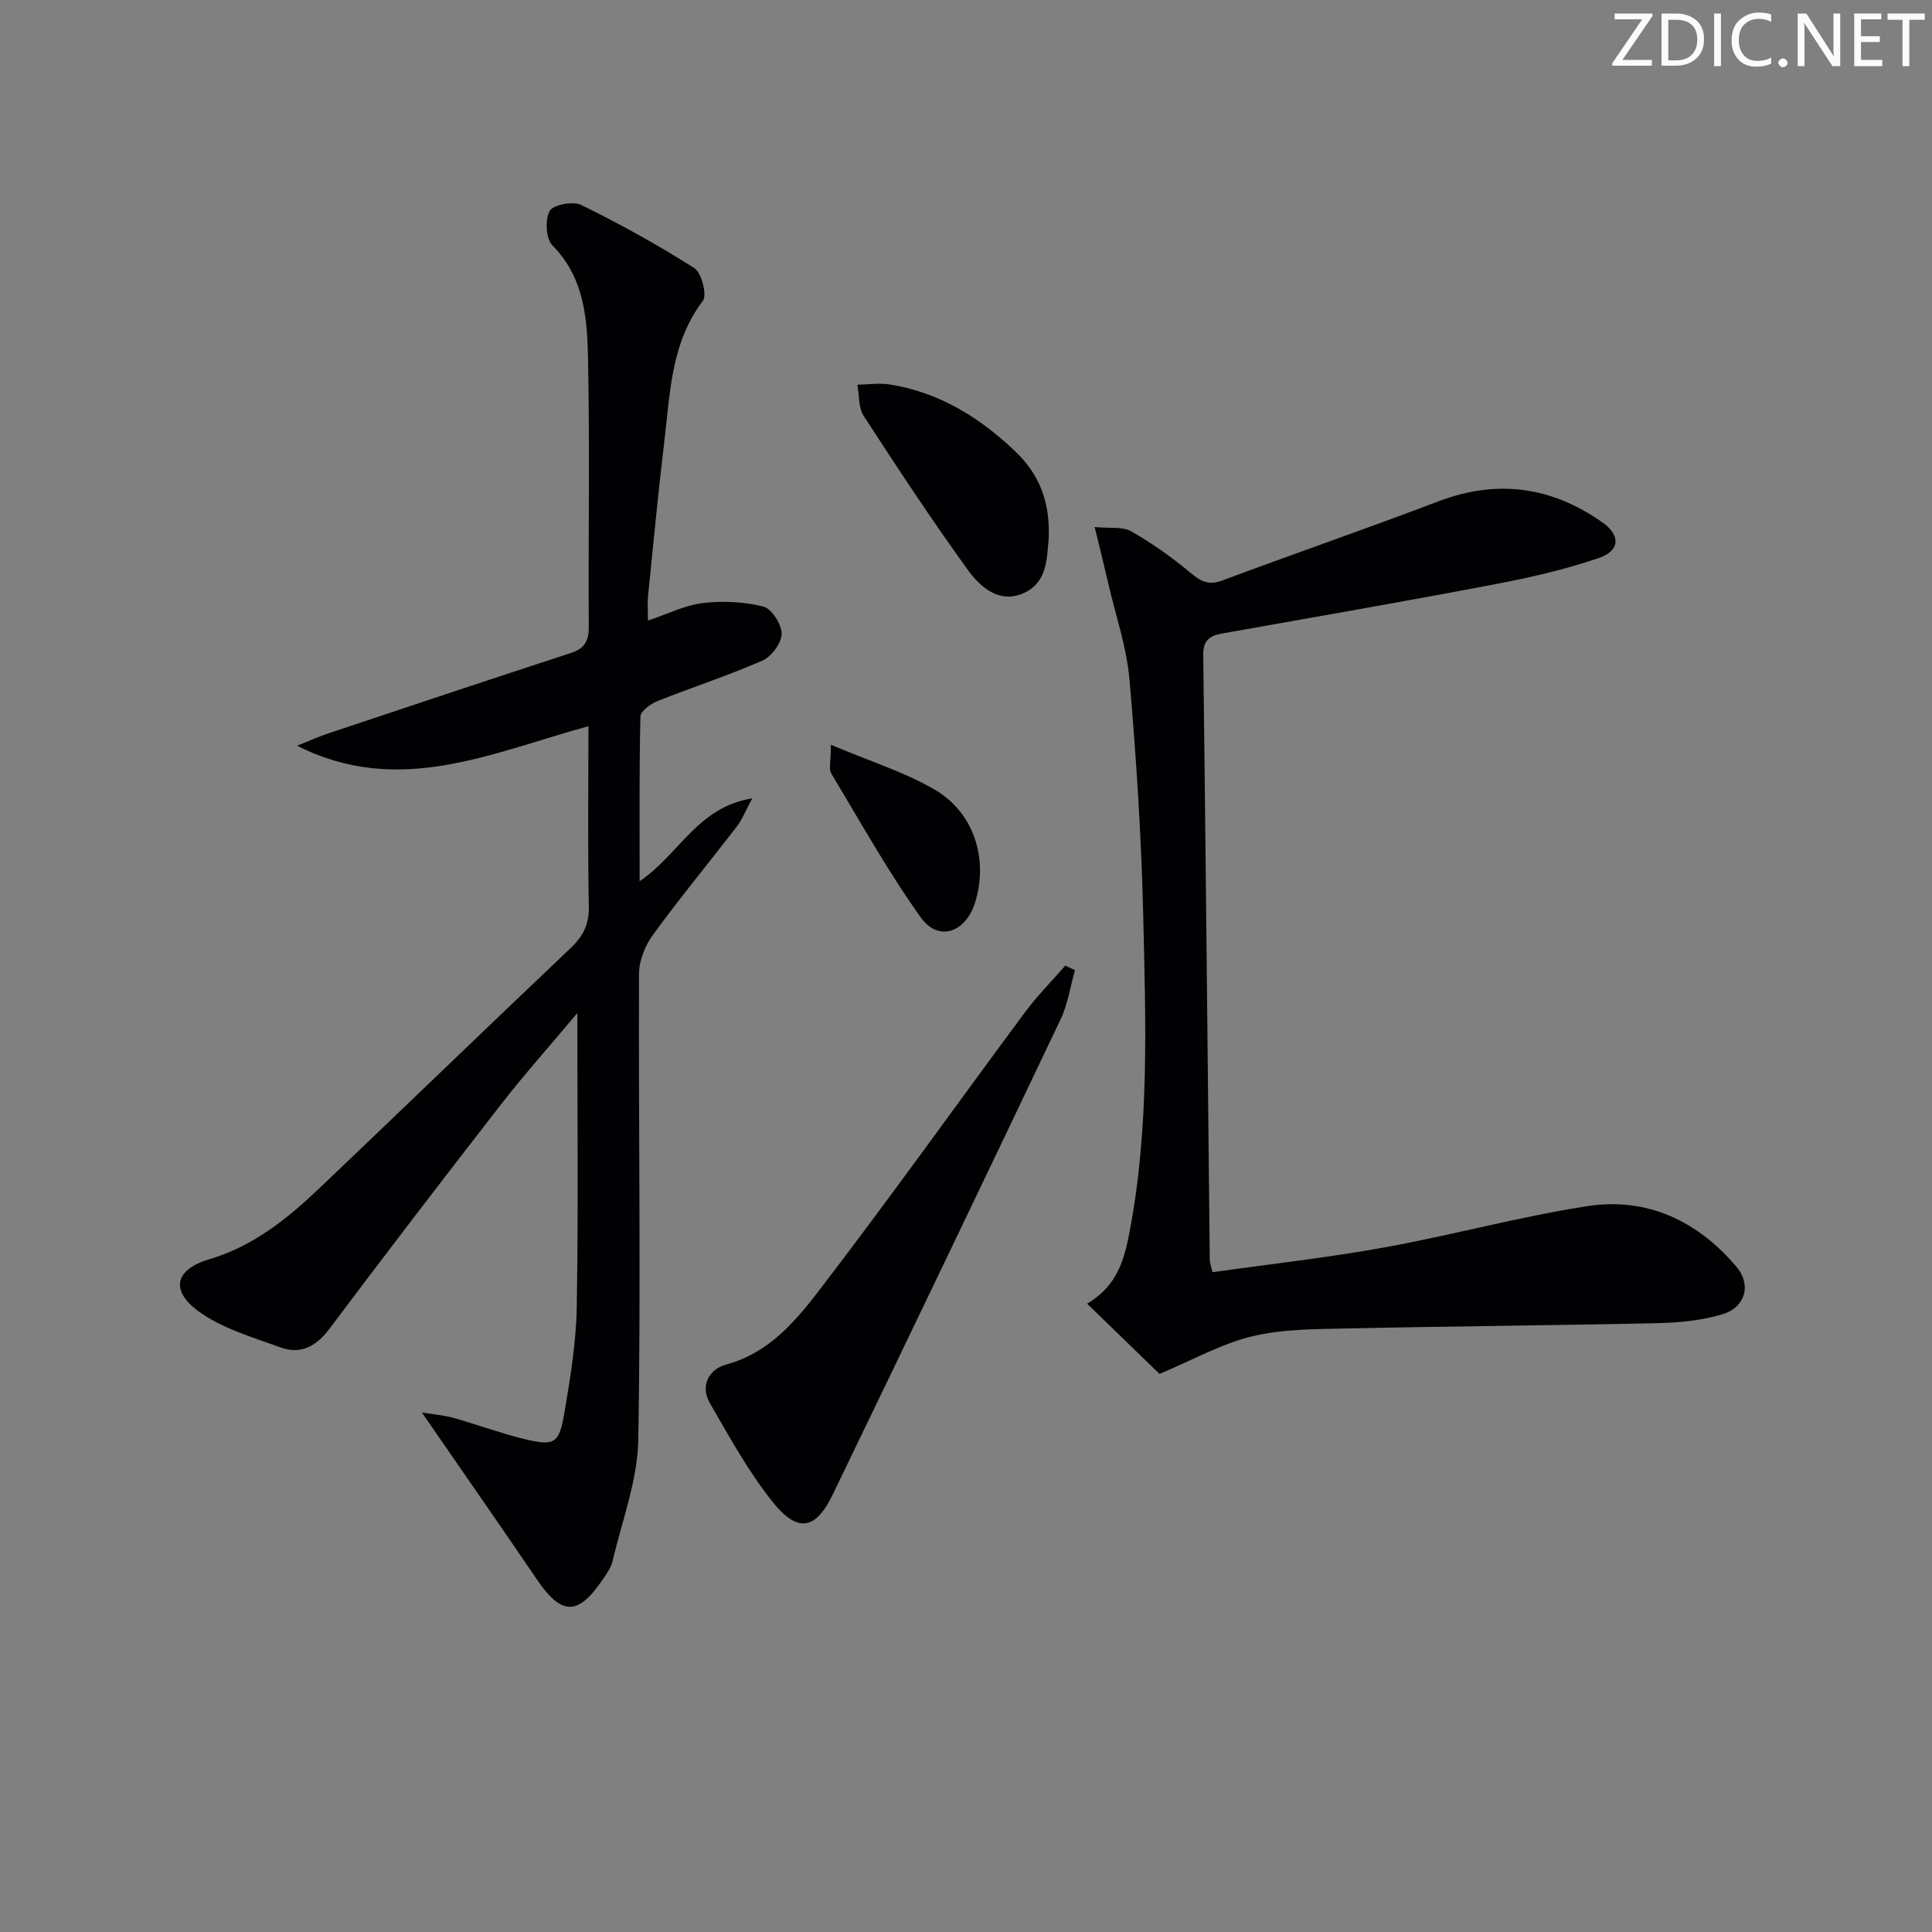 <svg enable-background="new 0 0 400 400" viewBox="0 0 400 400" xmlns="http://www.w3.org/2000/svg"><rect x="0" y="0" width="400" height="400" fill="#808080" stroke="none"/><g fill="#fafbfa"><path d="m342.2 3.2-6.3 9.2h6.1v1.2h-8.2v-.5l6.2-9.1h-5.7v-1.2h7.8v.4z"/><path d="m344 13.7v-10.9h3.1c1.6 0 3 .5 4.1 1.4 1.1 1 1.6 2.2 1.6 3.9s-.5 3-1.6 4-2.5 1.5-4.2 1.5h-3zm1.4-9.6v8.4h1.6c1.4 0 2.5-.4 3.2-1.1.8-.8 1.2-1.8 1.2-3.2s-.4-2.4-1.2-3.1-1.8-1-3.1-1z"/><path d="m356.3 2.8v10.9h-1.4v-10.9z"/><path d="m366.6 13.2c-.8.4-1.8.6-3 .6-1.6 0-2.8-.5-3.7-1.5s-1.4-2.3-1.4-3.9c0-1.7.5-3.2 1.6-4.2s2.4-1.6 4-1.6c1 0 1.9.1 2.6.4v1.5c-.8-.4-1.6-.6-2.6-.6-1.2 0-2.2.4-3 1.2s-1.1 1.9-1.1 3.3c0 1.3.4 2.3 1.1 3.1s1.6 1.1 2.8 1.1c1.1 0 2-.2 2.8-.7v1.3z"/><path d="m368.2 13c0-.3.1-.5.3-.6.2-.2.4-.3.6-.3.3 0 .5.1.7.3s.3.4.3.6-.1.5-.3.6c-.2.2-.4.3-.7.3s-.5-.1-.6-.3c-.2-.2-.3-.4-.3-.6z"/><path d="m381.1 13.7h-1.7l-5.5-8.4c-.2-.2-.3-.5-.4-.7 0 .2.1.8.1 1.5v7.6h-1.4v-10.9h1.8l5.3 8.3c.3.4.4.6.4.8 0-.3-.1-.8-.1-1.6v-7.5h1.4v10.9z"/><path d="m389.7 13.7h-5.8v-10.9h5.6v1.2h-4.2v3.5h3.9v1.2h-3.9v3.7h4.4z"/><path d="m398.4 4.1h-3.1v9.6h-1.4v-9.6h-3.1v-1.3h7.7v1.3z"/></g><path d="m121.83 150.35c-20.15 5.53-39.35 14.7-60.31 4.04 2.19-.87 4.34-1.85 6.57-2.59 16.67-5.57 33.35-11.14 50.06-16.59 2.84-.92 3.77-2.44 3.75-5.41-.12-18.45.22-36.91-.15-55.36-.17-8.39-.73-16.91-7.38-23.64-1.36-1.38-1.55-5.32-.56-7.13.7-1.29 4.83-2.07 6.52-1.24 8.02 3.94 15.89 8.28 23.42 13.08 1.52.97 2.68 5.57 1.76 6.79-6.58 8.67-6.75 18.92-7.95 28.91-1.29 10.72-2.3 21.47-3.39 32.21-.15 1.43-.02 2.9-.02 5.06 4.17-1.39 7.68-3.19 11.36-3.62 4.12-.49 8.53-.29 12.54.73 1.73.44 3.79 3.68 3.78 5.64-.01 1.9-2.09 4.7-3.95 5.52-7.12 3.13-14.56 5.53-21.79 8.42-1.42.57-3.48 2.08-3.5 3.2-.26 11.09-.16 22.2-.16 34.08 8.14-5.48 11.96-15.36 23.32-17.16-1.48 2.74-2.12 4.42-3.17 5.79-5.78 7.51-11.82 14.82-17.4 22.47-1.63 2.24-2.87 5.36-2.88 8.08-.12 32.15.41 64.3-.15 96.44-.14 8.4-3.36 16.75-5.31 25.1-.33 1.41-1.28 2.71-2.12 3.94-5.07 7.47-8.47 7.38-13.54-.07-7.8-11.47-15.73-22.85-23.83-34.59 1.98.32 4.33.5 6.56 1.12 4.8 1.33 9.47 3.09 14.3 4.28 6.64 1.63 7.55 1.16 8.67-5.51 1.21-7.18 2.41-14.46 2.53-21.71.34-19.95.12-39.9.12-60.88-5.57 6.64-10.91 12.62-15.82 18.93-11.95 15.37-23.79 30.82-35.47 46.39-2.77 3.69-6 5.44-10.23 3.88-5.82-2.14-12.1-3.92-16.96-7.5-5.95-4.39-4.69-8.68 2.32-10.75 9.09-2.69 16.16-8.41 22.82-14.75 17.37-16.53 34.6-33.2 51.99-49.7 2.61-2.47 3.81-4.95 3.73-8.64-.24-12.13-.08-24.28-.08-37.26z" fill="#010104"/><path d="m251.04 263.4c12.06-1.71 23.94-3.02 35.66-5.15 14.03-2.54 27.85-6.35 41.93-8.53 12.36-1.91 22.83 3.05 30.87 12.54 3.2 3.77 1.84 8.46-2.96 9.87-4.22 1.24-8.78 1.71-13.2 1.81-21.59.48-43.18.64-64.76 1.11-6.47.14-13.13.12-19.35 1.62-6.26 1.51-12.09 4.81-19.17 7.78-4.19-4.06-9.39-9.11-14.99-14.54 6.27-3.67 7.7-9.18 8.77-14.73 4.17-21.74 3.36-43.75 2.85-65.68-.38-16.27-1.43-32.55-2.84-48.76-.58-6.71-2.85-13.27-4.38-19.89-.81-3.52-1.69-7.03-2.83-11.73 3.07.3 5.74-.14 7.57.89 4.3 2.43 8.38 5.35 12.18 8.51 2.12 1.76 3.73 2.76 6.59 1.69 14.9-5.55 29.93-10.75 44.79-16.4 12.21-4.65 23.45-3.06 33.96 4.32 3.82 2.68 3.71 5.89-.7 7.4-7.01 2.39-14.32 4.06-21.61 5.45-18.74 3.57-37.55 6.83-56.33 10.17-2.58.46-4.01 1.35-3.97 4.46.52 41.79.91 83.57 1.35 125.36 0 .48.21.96.57 2.43z" fill="#010104"/><path d="m222.56 200.86c-.97 3.4-1.47 7.02-2.97 10.17-15.62 32.83-31.34 65.62-47.16 98.35-3.55 7.35-7.25 8.08-12.42 1.63-5.04-6.29-8.99-13.5-13.04-20.52-2.09-3.62-.14-7.02 3.36-7.97 8.91-2.41 14.43-9.04 19.49-15.65 14.46-18.87 28.26-38.24 42.42-57.33 2.52-3.4 5.54-6.42 8.32-9.62.67.31 1.34.63 2 .94z" fill="#010104"/><path d="m217.11 111.75c-.42 3.4-.04 8.87-5.34 11.12-5.03 2.13-8.9-1.42-11.48-4.99-7.47-10.36-14.51-21.04-21.47-31.76-1.11-1.72-.91-4.29-1.31-6.47 2.24-.04 4.53-.39 6.7-.05 10.22 1.61 18.62 6.83 25.96 13.83 4.81 4.57 7.34 10.22 6.94 18.32z" fill="#010104"/><path d="m172.03 154.2c7.93 3.35 15.04 5.57 21.35 9.2 8.25 4.74 11.26 14.32 8.55 23.3-1.92 6.37-7.61 8.41-11.29 3.25-6.79-9.51-12.51-19.78-18.54-29.82-.56-.92-.07-2.48-.07-5.93z" fill="#010104"/></svg>